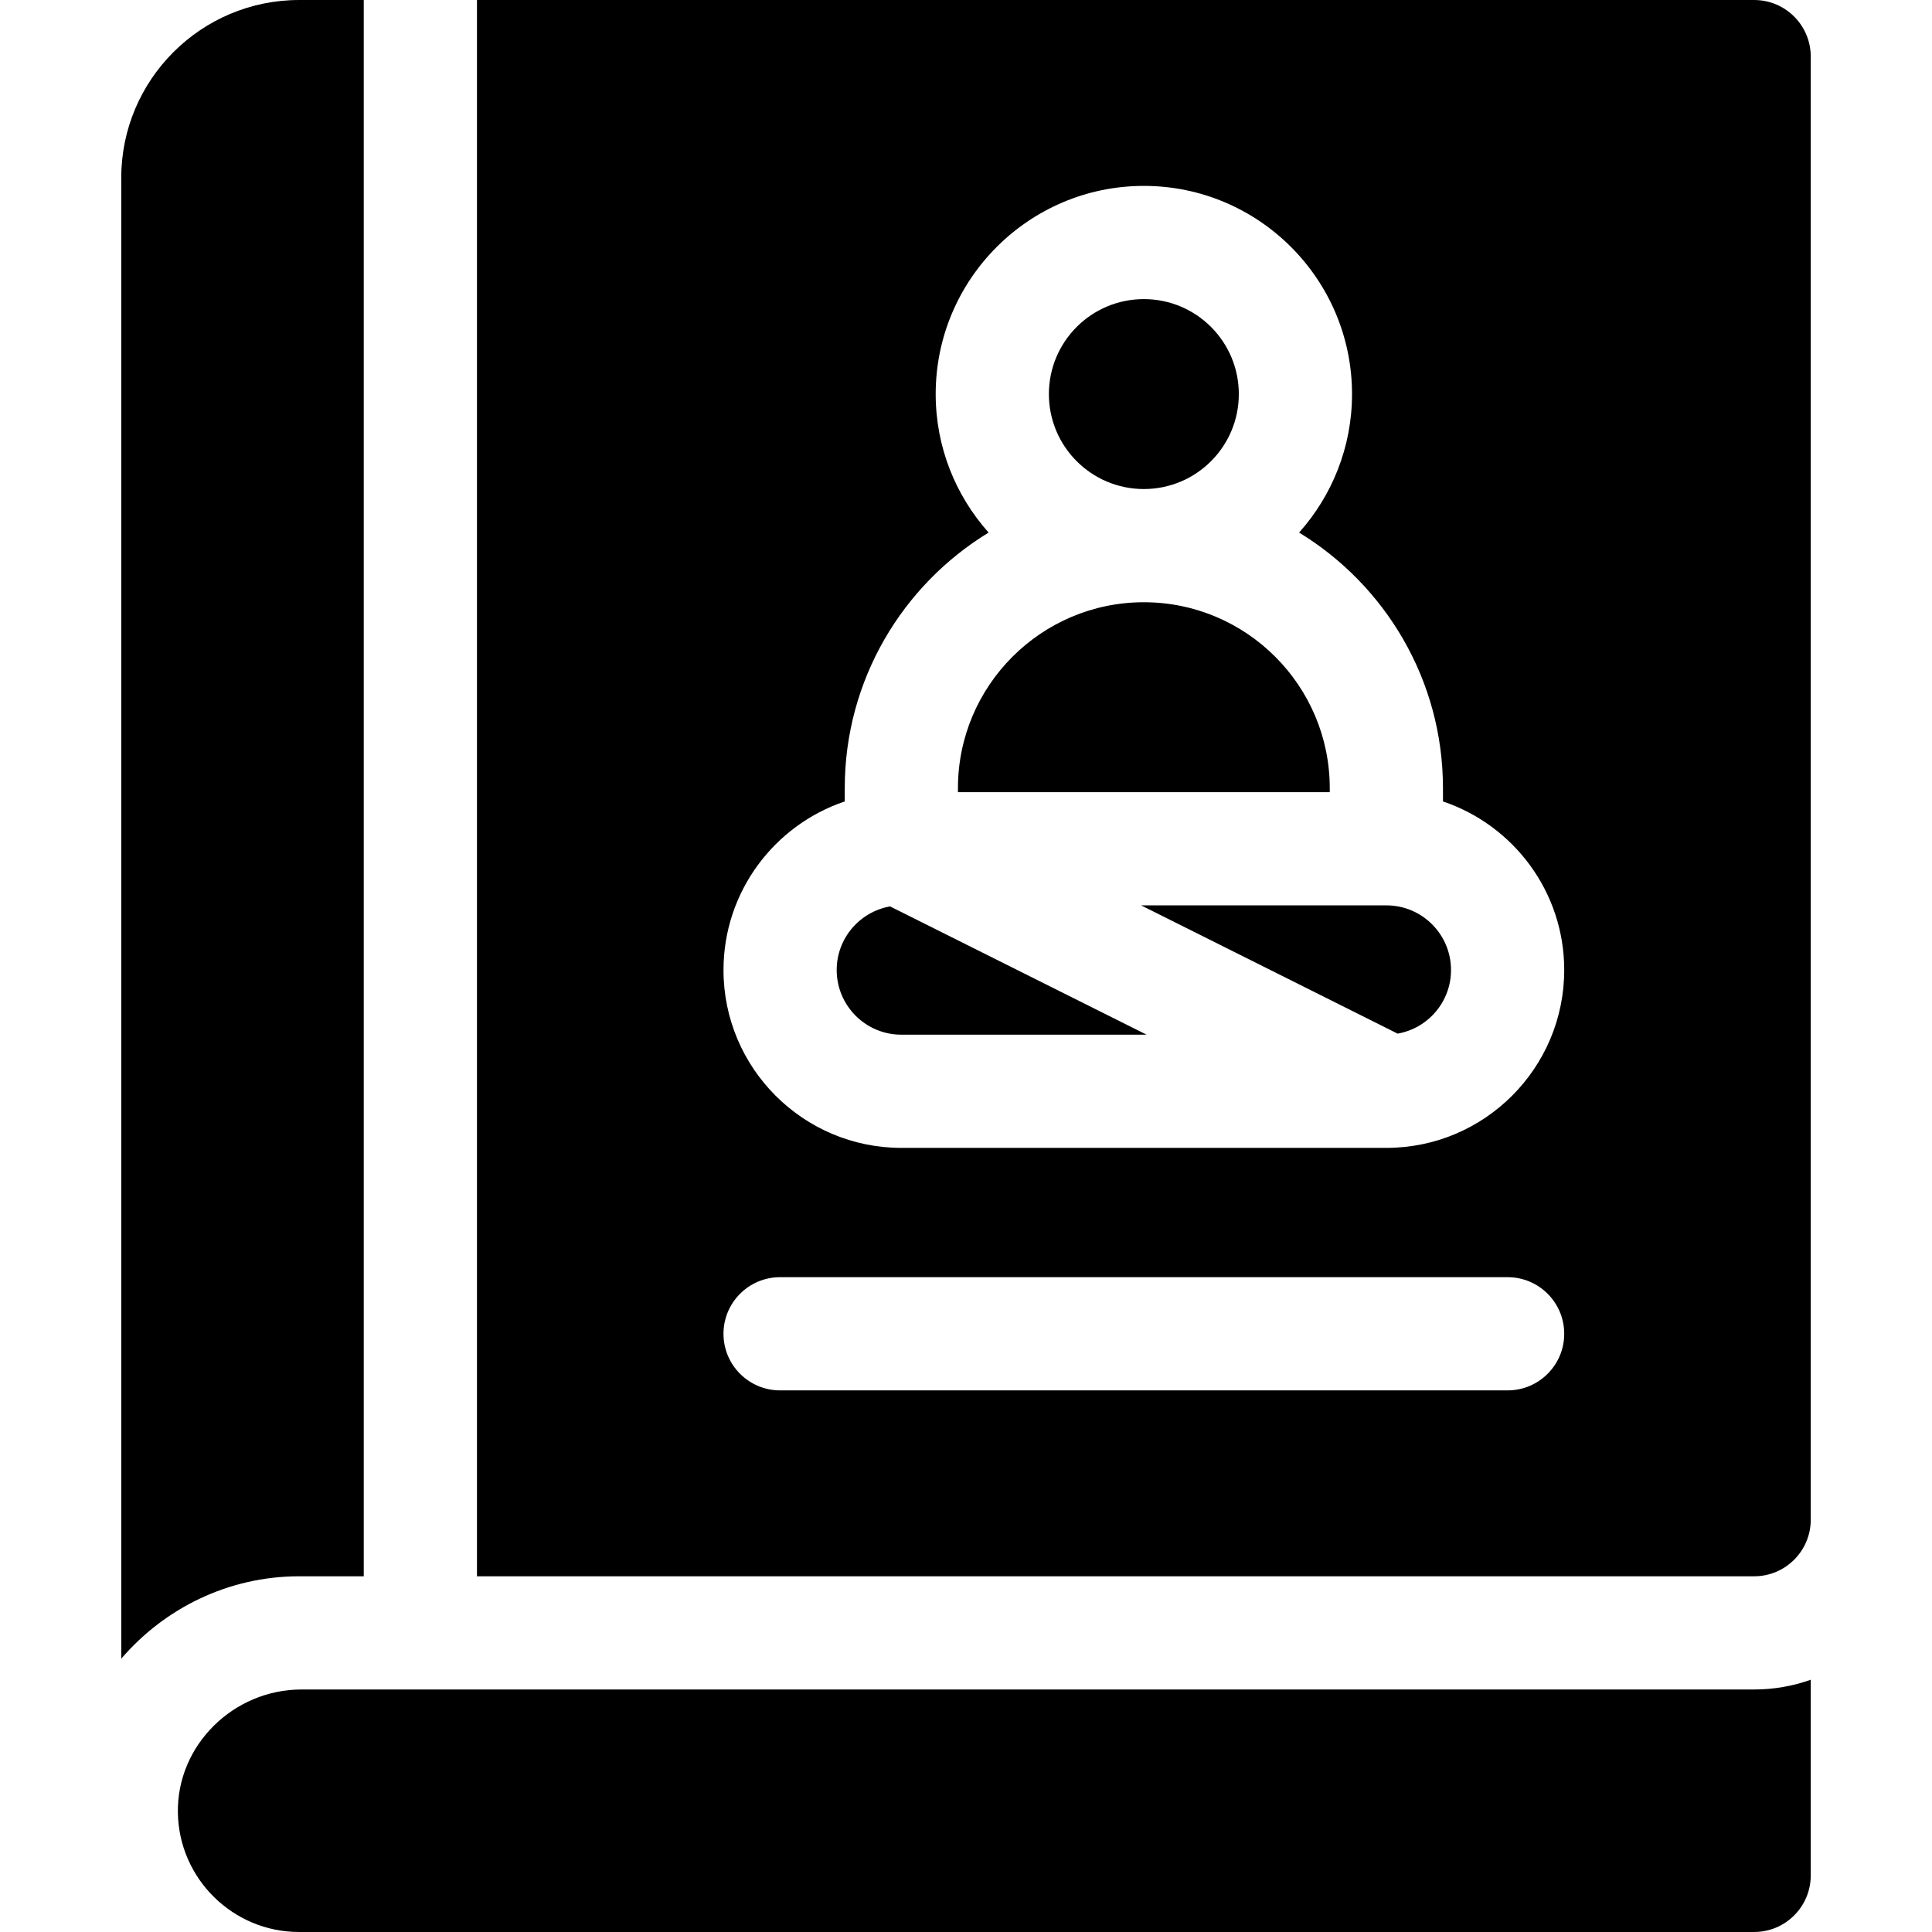 <svg id="Layer_1" enable-background="new 0 0 512 512" height="512" viewBox="0 0 512 512" width="512" xmlns="http://www.w3.org/2000/svg"><g><path d="m221.733 257.051c0 9.471 7.679 17.149 17.117 17.149h65.008l-67.981-33.991c-8.023 1.414-14.144 8.419-14.144 16.842z"/><path d="m352.4 208.867c0-27.166-22.101-49.267-49.267-49.267s-49.267 22.101-49.267 49.267v1.067h98.534z"/><circle cx="303.133" cy="104.433" r="25.167"/><path d="m464.867.001-338.467-.001v417.733h338.467c8.284 0 15-6.716 15-15v-387.732c0-8.284-6.716-15-15-15zm-65.334 368.466h-192.8c-8.284 0-15-6.716-15-15s6.716-15 15-15h192.8c8.284 0 15 6.716 15 15s-6.716 15-15 15zm15-111.384c0 25.98-21.137 47.117-47.117 47.117h-128.565c-25.98 0-47.117-21.137-47.117-47.117 0-20.768 13.479-38.415 32.133-44.692v-3.524c0-28.654 15.284-53.804 38.127-67.731-8.716-9.759-14.027-22.62-14.027-36.702 0-30.419 24.748-55.167 55.167-55.167s55.166 24.747 55.166 55.166c0 14.083-5.311 26.944-14.027 36.702 22.843 13.926 38.127 39.077 38.127 67.731v3.524c18.654 6.276 32.133 23.918 32.133 44.66z"/><path d="m367.416 239.933h-65.008l67.981 33.991c8.024-1.414 14.144-8.418 14.144-16.841v-.032c0-9.439-7.678-17.118-17.117-17.118z"/><path d="m96.4 417.733v-417.733h-17.133c-25.99 0-47.134 21.144-47.134 47.133v392.434c11.441-13.337 28.383-21.834 47.133-21.834z"/><path d="m79.898 447.733c-17.974.005-33.065 14.716-32.759 32.689.297 17.463 14.595 31.578 32.128 31.578h385.6c8.284 0 15-6.716 15-15v-51.847c-4.695 1.665-9.742 2.58-15 2.58z"/></g></svg>